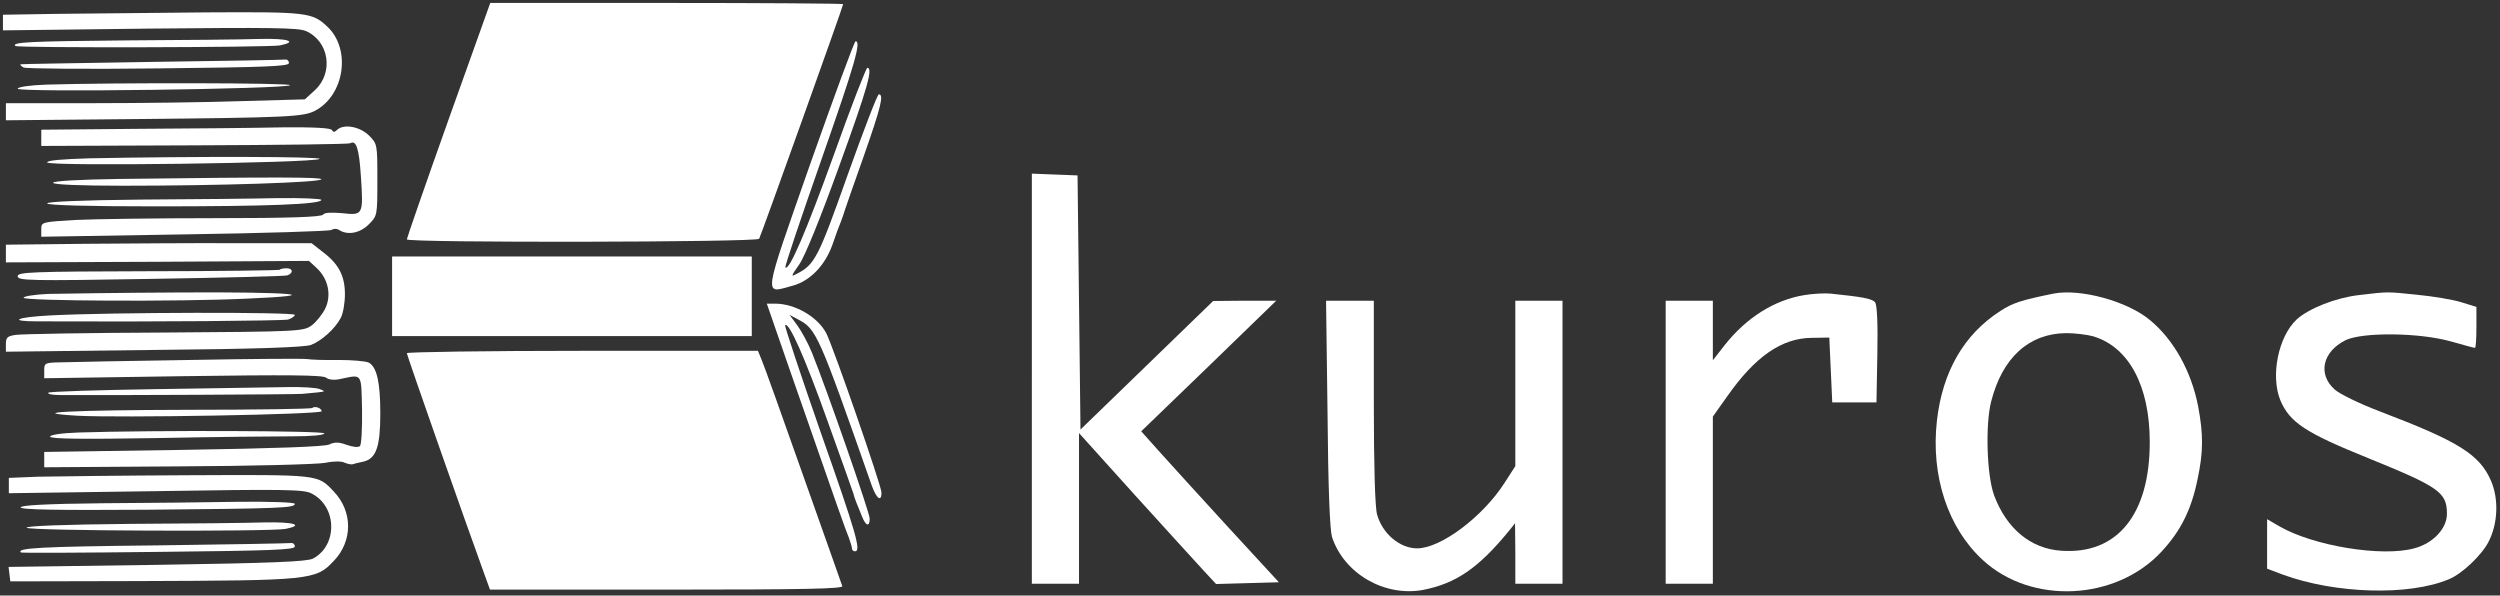 <?xml version="1.0" standalone="no"?>
<!DOCTYPE svg PUBLIC "-//W3C//DTD SVG 20010904//EN"
 "http://www.w3.org/TR/2001/REC-SVG-20010904/DTD/svg10.dtd">
<svg version="1.0" xmlns="http://www.w3.org/2000/svg"
 width="848pt" height="202pt" viewBox="0 0 848 202"
 preserveAspectRatio="xMidYMid meet">
<rect x="0" y="0" width="848" height="202" fill="#333333" stroke="none"/>
<g transform="translate(0,202) scale(0.1,-0.1)"
fill="#FFFFFF" stroke="none">
<path d="M1521 1613 c-78 -219 -141 -401 -141 -405 0 -12 1188 -10 1195 2 6
10 285 789 285 796 0 2 -269 4 -599 4 l-598 0 -142 -397z"/>
<path d="M193 1973 l-183 -3 0 -27 0 -26 498 6 c407 4 503 3 529 -8 79 -34 96
-141 31 -201 l-34 -31 -214 -6 c-117 -4 -345 -7 -507 -7 l-293 0 0 -29 0 -29
428 4 c534 5 580 8 620 28 100 52 124 208 43 285 -52 49 -67 51 -413 49 -178
-2 -405 -4 -505 -5z"/>
<path d="M430 1883 c-332 -3 -391 -6 -378 -19 8 -7 861 -5 898 2 62 13 27 24
-67 22 -54 -2 -258 -4 -453 -5z"/>
<path d="M2748 1463 c-163 -466 -159 -439 -59 -412 59 16 110 69 135 140 10
30 23 65 29 79 5 14 11 30 12 35 2 6 30 88 64 183 59 168 70 212 52 212 -5 0
-52 -123 -106 -274 -99 -279 -111 -304 -173 -335 -20 -11 -19 -8 9 32 19 27
71 155 135 332 97 267 116 335 96 335 -4 0 -55 -131 -112 -291 -95 -263 -153
-399 -166 -386 -3 2 52 165 121 362 116 331 137 405 117 405 -4 0 -73 -188
-154 -417z"/>
<path d="M515 1810 c-242 -4 -442 -7 -445 -8 -3 -2 2 -6 10 -11 8 -4 214 -6
458 -3 365 4 442 7 442 18 0 8 -6 13 -12 12 -7 -1 -211 -5 -453 -8z"/>
<path d="M158 1733 c-57 -2 -98 -8 -98 -14 0 -13 911 -1 924 12 9 8 -591 9
-826 2z"/>
<path d="M468 1583 l-328 -3 0 -28 0 -27 520 2 c286 1 524 4 528 7 20 12 30
-17 36 -110 9 -134 8 -135 -64 -127 -37 3 -60 2 -64 -5 -5 -8 -114 -12 -364
-12 -196 0 -410 -3 -474 -6 -117 -7 -118 -7 -118 -32 l0 -25 488 8 c268 4 492
11 497 15 6 5 17 5 25 0 29 -19 71 -11 101 19 29 29 29 30 29 151 0 121 0 122
-29 151 -31 30 -86 40 -108 18 -8 -8 -13 -8 -17 0 -5 7 -61 10 -169 9 -89 -2
-309 -4 -489 -5z"/>
<path d="M303 1483 c-95 -3 -143 -7 -143 -14 0 -14 910 -2 924 12 9 8 -420 9
-781 2z"/>
<path d="M3500 735 l0 -695 80 0 80 0 0 255 0 256 192 -213 c106 -117 211
-232 233 -256 l40 -43 106 3 107 3 -175 190 c-96 105 -201 220 -233 256 l-59
66 229 221 229 222 -107 0 -107 -1 -225 -218 -225 -218 -5 431 -5 431 -77 3
-78 3 0 -696z"/>
<path d="M403 1413 c-137 -2 -223 -7 -223 -13 0 -6 89 -10 238 -10 321 0 672
11 672 22 0 7 -139 8 -687 1z"/>
<path d="M478 1343 c-201 -2 -318 -7 -318 -13 0 -6 133 -10 368 -10 381 0 562
7 562 22 0 4 -66 7 -147 6 -82 -2 -291 -4 -465 -5z"/>
<path d="M288 1193 l-268 -3 0 -30 0 -30 514 2 514 3 26 -24 c40 -37 51 -93
29 -138 -10 -20 -31 -46 -46 -57 -28 -20 -42 -21 -500 -24 -260 -1 -487 -5
-504 -8 -28 -4 -33 -9 -33 -31 l0 -26 503 6 c343 3 511 9 532 17 36 14 82 55
101 92 8 15 14 51 14 80 0 62 -21 103 -76 144 l-37 29 -251 0 c-138 1 -371 -1
-518 -2z"/>
<path d="M1330 1015 l0 -135 610 0 610 0 0 135 0 135 -610 0 -610 0 0 -135z"/>
<path d="M949 1105 c-3 -2 -204 -5 -447 -5 -398 -1 -442 -3 -442 -17 0 -15 41
-16 450 -9 248 4 457 9 465 12 21 8 19 24 -3 24 -10 0 -21 -2 -23 -5z"/>
<path d="M163 1023 c-46 -2 -83 -8 -83 -13 0 -11 524 -14 758 -3 277 12 158
23 -220 21 -205 -1 -410 -4 -455 -5z"/>
<path d="M6120 1019 c-102 -17 -196 -76 -271 -171 l-39 -50 0 101 0 101 -80 0
-80 0 0 -480 0 -480 80 0 80 0 0 283 0 284 49 69 c94 134 184 197 286 198 l60
1 5 -110 5 -110 75 0 75 0 3 164 c2 106 -1 168 -8 176 -10 12 -43 18 -150 29
-19 2 -60 0 -90 -5z"/>
<path d="M6965 1024 c-108 -22 -137 -31 -180 -59 -123 -79 -196 -205 -215
-372 -21 -187 37 -364 156 -473 165 -152 451 -138 606 29 65 70 101 142 122
245 20 93 20 153 2 248 -23 118 -82 225 -163 292 -76 64 -236 108 -328 90z
m136 -145 c121 -37 191 -169 191 -359 0 -246 -111 -382 -301 -368 -103 7 -185
75 -227 188 -25 68 -30 240 -10 318 38 149 128 231 255 232 29 0 71 -5 92 -11z"/>
<path d="M8001 1019 c-78 -9 -169 -45 -210 -82 -63 -58 -90 -192 -56 -275 32
-75 85 -110 298 -196 241 -98 267 -116 267 -189 0 -50 -47 -100 -111 -117
-109 -30 -341 8 -456 74 l-43 25 0 -84 0 -84 53 -20 c177 -65 427 -73 563 -16
45 18 112 82 135 127 32 62 35 144 9 206 -39 90 -108 134 -379 237 -68 26
-136 59 -152 74 -58 52 -41 128 37 167 58 28 250 26 357 -4 42 -12 79 -22 82
-22 3 0 5 31 5 70 l0 69 -52 16 c-29 9 -96 20 -148 25 -106 11 -97 11 -199 -1z"/>
<path d="M4503 618 c2 -254 8 -395 15 -419 41 -125 178 -204 309 -180 112 22
188 74 292 201 l20 25 1 -102 0 -103 80 0 80 0 0 480 0 480 -80 0 -80 0 0
-280 0 -281 -36 -56 c-74 -116 -217 -223 -297 -223 -59 0 -118 50 -136 115 -7
25 -11 167 -11 383 l0 342 -81 0 -81 0 5 -382z"/>
<path d="M2671 788 c172 -494 197 -565 208 -591 6 -16 11 -33 11 -38 0 -5 5
-9 10 -9 22 0 5 59 -116 403 -69 198 -123 361 -121 364 13 12 67 -109 144
-325 47 -130 86 -241 88 -247 2 -11 12 -36 29 -77 13 -33 26 -36 26 -7 0 20
-145 437 -196 563 -13 32 -36 74 -50 93 l-26 35 28 -15 c63 -33 69 -45 251
-564 16 -45 33 -57 33 -24 0 23 -162 490 -187 540 -29 56 -106 101 -174 101
l-28 0 70 -202z"/>
<path d="M168 950 c-113 -6 -142 -20 -42 -20 416 -2 832 2 851 6 12 4 23 11
23 16 0 10 -624 9 -832 -2z"/>
<path d="M1380 822 c0 -7 204 -588 261 -744 l21 -58 600 0 c476 0 599 3 595
12 -2 7 -62 175 -132 373 -70 198 -133 375 -141 393 l-13 32 -595 0 c-328 0
-596 -4 -596 -8z"/>
<path d="M645 799 c-209 -3 -406 -7 -437 -8 -56 -1 -58 -2 -58 -28 l0 -26 471
7 c355 5 474 4 485 -5 8 -7 27 -9 46 -5 78 16 73 24 76 -103 1 -63 -2 -119 -7
-124 -5 -5 -22 -4 -45 4 -27 10 -41 10 -60 1 -17 -7 -179 -13 -496 -18 l-470
-7 0 -26 0 -26 452 3 c249 1 475 7 501 12 28 6 55 6 65 1 9 -4 22 -7 27 -6 6
2 22 6 37 9 44 10 58 50 58 164 0 106 -12 157 -39 172 -10 5 -56 9 -104 9 -47
-1 -94 1 -104 3 -10 2 -189 1 -398 -3z"/>
<path d="M528 700 c-196 -3 -360 -8 -364 -12 -4 -5 15 -8 42 -8 194 -1 795 2
819 4 86 8 82 7 60 16 -11 5 -60 8 -110 7 -49 -1 -251 -4 -447 -7z"/>
<path d="M1059 636 c-3 -3 -189 -6 -415 -6 -402 -1 -563 -9 -384 -20 144 -8
830 4 831 15 0 11 -24 19 -32 11z"/>
<path d="M268 553 c-60 -2 -98 -8 -98 -14 0 -8 110 -9 358 -5 196 4 405 6 465
6 65 0 107 4 107 10 0 9 -577 11 -832 3z"/>
<path d="M128 403 l-98 -4 0 -26 0 -26 499 7 c439 7 502 6 528 -8 87 -44 89
-177 4 -221 -21 -10 -135 -15 -529 -21 l-503 -7 3 -24 3 -25 435 1 c583 2 601
3 662 68 65 68 65 168 0 236 -55 58 -45 57 -494 55 -227 -1 -457 -4 -510 -5z"/>
<path d="M348 313 c-193 -2 -278 -7 -278 -14 0 -8 123 -10 428 -8 455 4 502 6
502 20 0 5 -82 8 -187 7 -104 -2 -313 -4 -465 -5z"/>
<path d="M443 243 c-224 -2 -353 -7 -353 -13 0 -11 825 -14 879 -4 64 13 28
24 -71 22 -57 -2 -262 -4 -455 -5z"/>
<path d="M528 170 c-393 -4 -474 -9 -457 -24 2 -2 212 -1 467 2 380 4 462 7
462 18 0 8 -6 13 -12 12 -7 -1 -214 -5 -460 -8z"/>
</g>
</svg>
